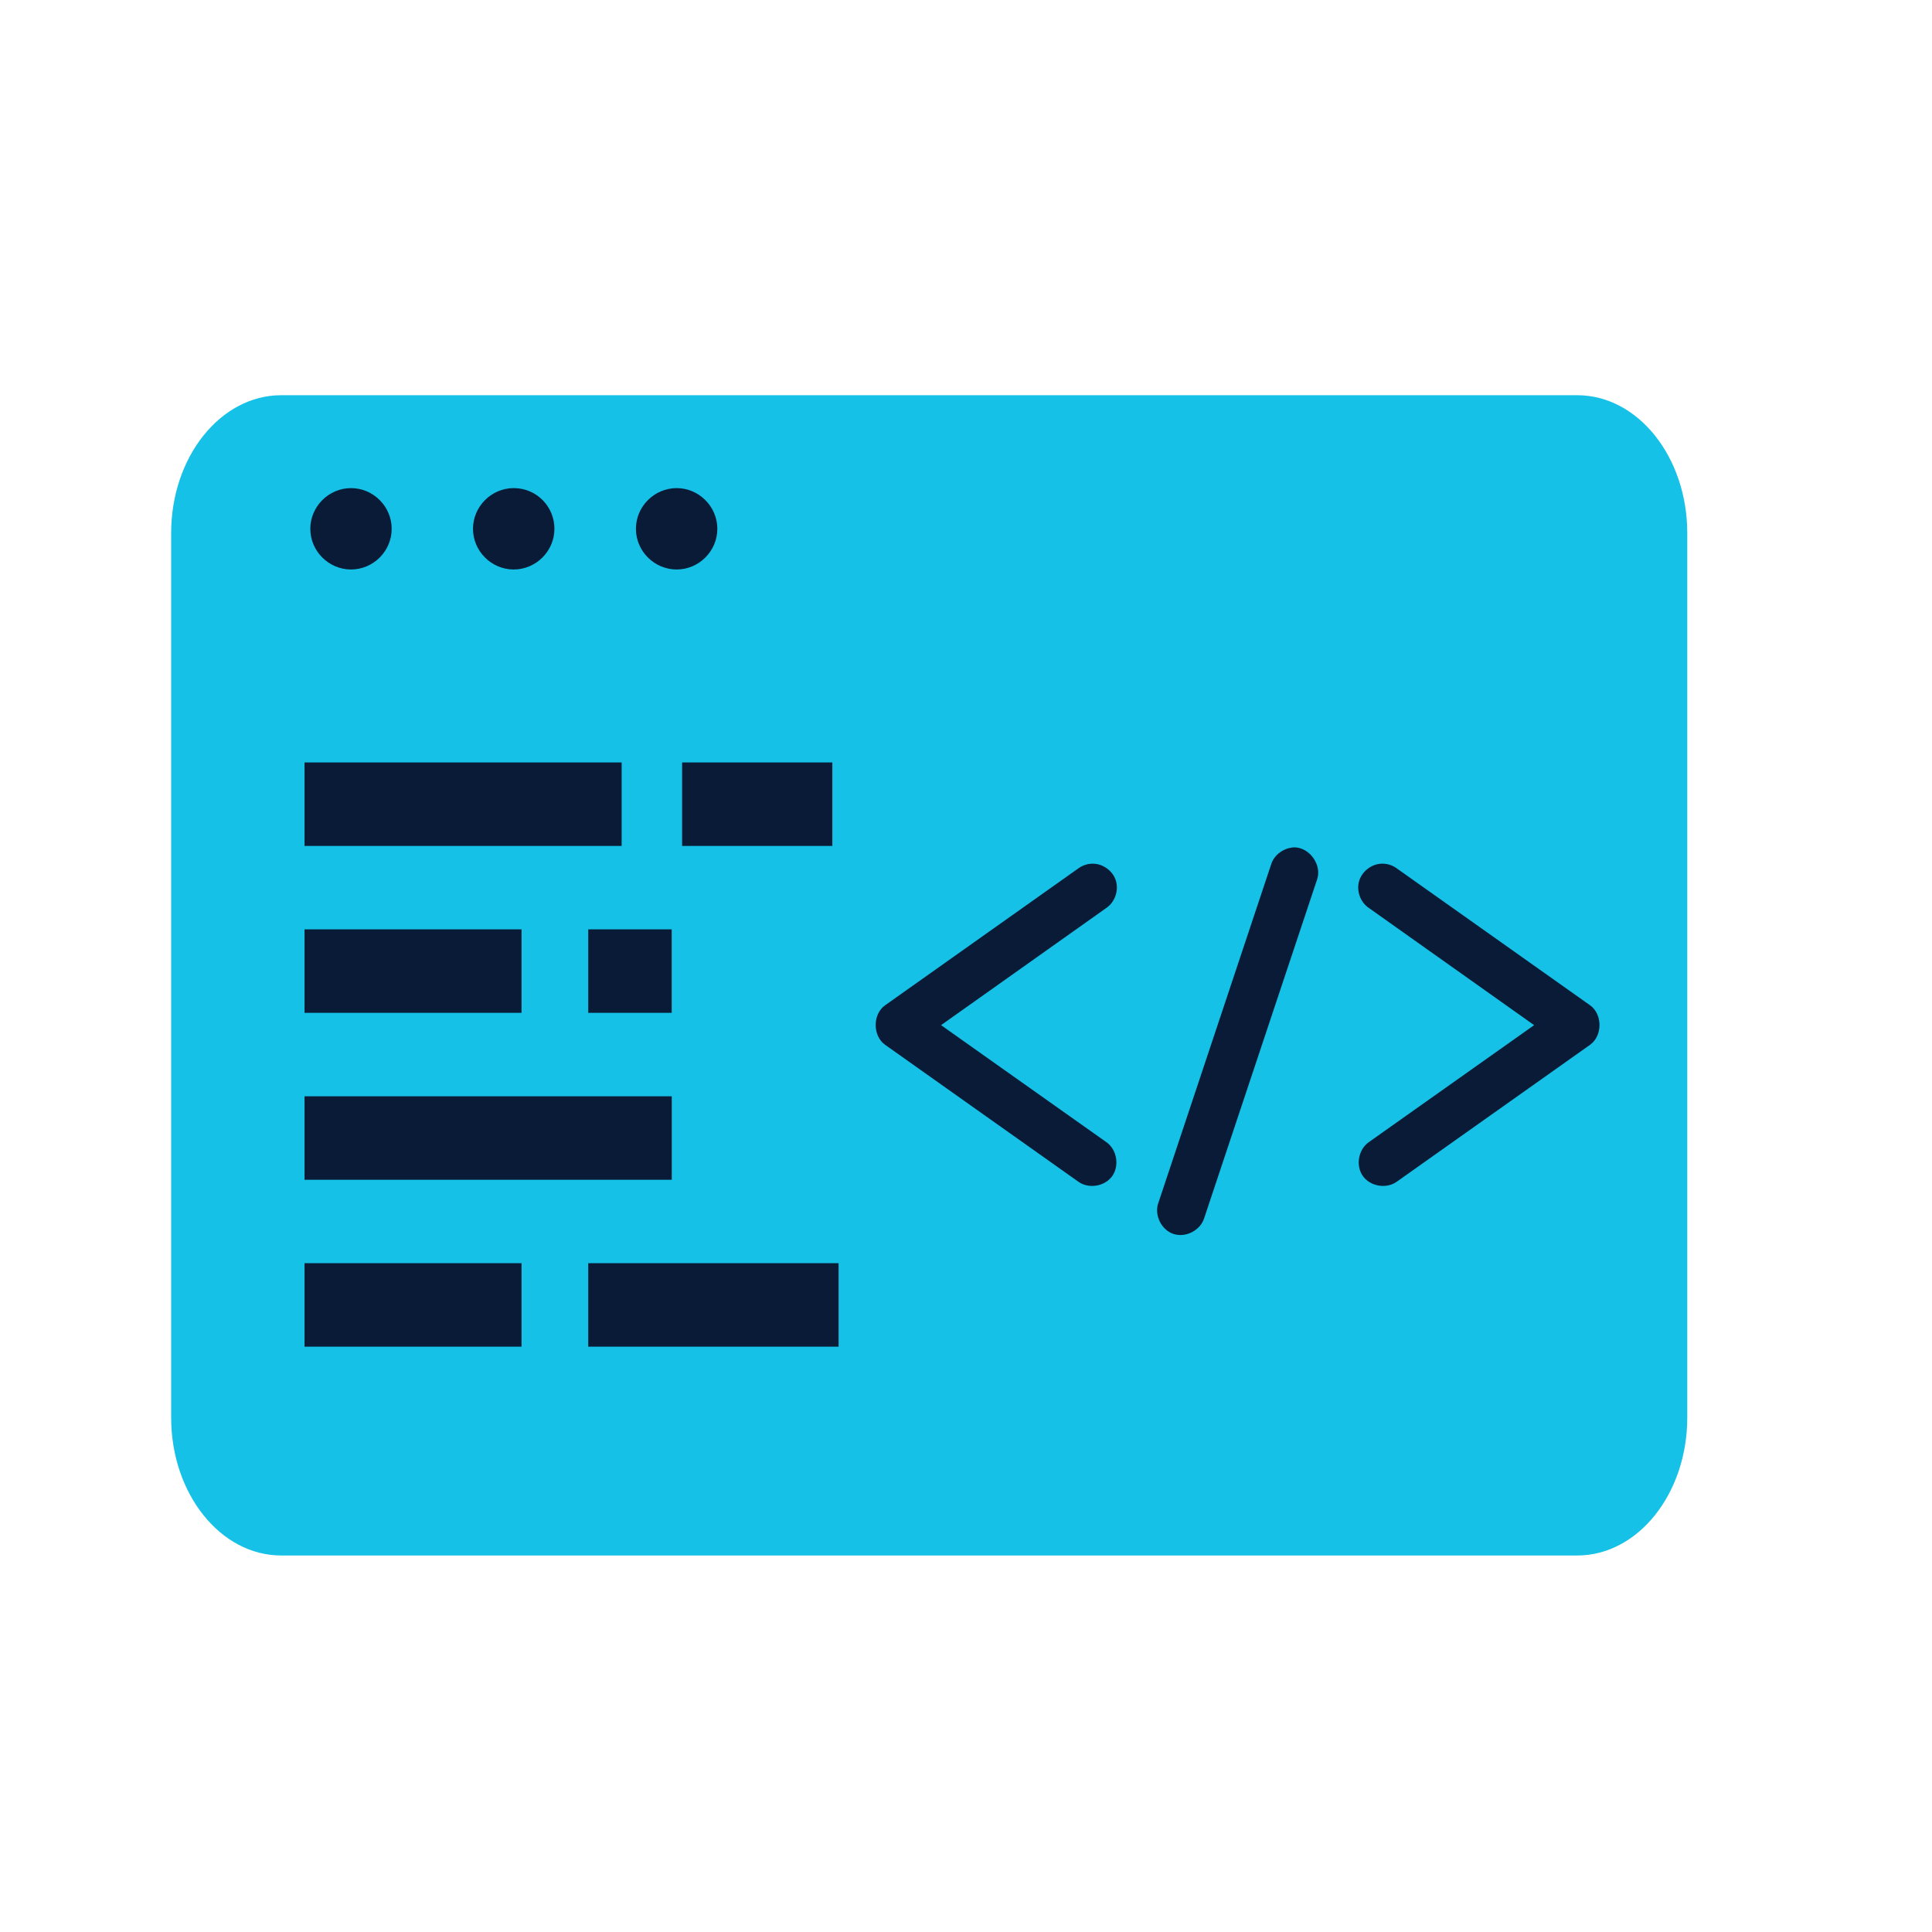 <svg width="34" height="34" viewBox="0 0 34 34" fill="none" xmlns="http://www.w3.org/2000/svg">
<path d="M4.949 6.955H27.756C28.825 6.955 29.693 8.043 29.693 9.382V24.947C29.693 26.287 28.825 27.374 27.756 27.374H4.949C3.88 27.374 3.012 26.287 3.012 24.947V9.382C3.012 8.043 3.88 6.955 4.949 6.955Z" fill="#15C1E6"/>
<path d="M6.893 9.306C6.893 9.699 6.57 10.022 6.177 10.022C5.785 10.022 5.461 9.699 5.461 9.306C5.461 8.914 5.785 8.59 6.177 8.59C6.57 8.59 6.893 8.914 6.893 9.306Z" fill="#091B36"/>
<path d="M9.757 9.306C9.757 9.699 9.433 10.022 9.04 10.022C8.648 10.022 8.324 9.699 8.324 9.306C8.324 8.914 8.648 8.59 9.04 8.59C9.443 8.59 9.757 8.914 9.757 9.306Z" fill="#091B36"/>
<path d="M12.624 9.306C12.624 9.699 12.3 10.022 11.908 10.022C11.515 10.022 11.191 9.699 11.191 9.306C11.191 8.914 11.515 8.59 11.908 8.59C12.3 8.59 12.624 8.914 12.624 9.306Z" fill="#091B36"/>
<rect x="5.359" y="13.418" width="5.581" height="1.469" fill="#091B36"/>
<rect x="12.004" y="13.418" width="2.644" height="1.469" fill="#091B36"/>
<rect x="5.359" y="16.355" width="3.819" height="1.469" fill="#091B36"/>
<rect x="10.352" y="16.355" width="1.469" height="1.469" fill="#091B36"/>
<rect x="10.352" y="22.23" width="4.406" height="1.469" fill="#091B36"/>
<rect x="5.359" y="19.293" width="6.463" height="1.469" fill="#091B36"/>
<rect x="5.359" y="22.23" width="3.819" height="1.469" fill="#091B36"/>
<path d="M22.371 15.209L20.386 21.166C20.308 21.378 20.435 21.643 20.65 21.715C20.865 21.787 21.126 21.653 21.192 21.436L23.178 15.479C23.268 15.225 23.049 14.914 22.779 14.912C22.598 14.918 22.423 15.04 22.371 15.209L22.371 15.209ZM19.207 15.2C19.126 15.204 19.046 15.233 18.98 15.28L15.577 17.691C15.355 17.847 15.355 18.23 15.577 18.387L18.98 20.798C19.163 20.927 19.446 20.878 19.574 20.696C19.703 20.514 19.655 20.231 19.473 20.102L16.561 18.041L19.473 15.976C19.624 15.871 19.694 15.661 19.634 15.487C19.575 15.312 19.391 15.189 19.206 15.2H19.207ZM24.299 15.2C24.124 15.212 23.963 15.343 23.916 15.512C23.87 15.681 23.941 15.877 24.086 15.976L26.998 18.041L24.086 20.102C23.904 20.231 23.855 20.514 23.984 20.696C24.113 20.878 24.396 20.927 24.578 20.798L27.982 18.387C28.204 18.23 28.204 17.847 27.982 17.691L24.578 15.28C24.498 15.222 24.397 15.193 24.299 15.2H24.299Z" fill="#091B36"/>
</svg>

